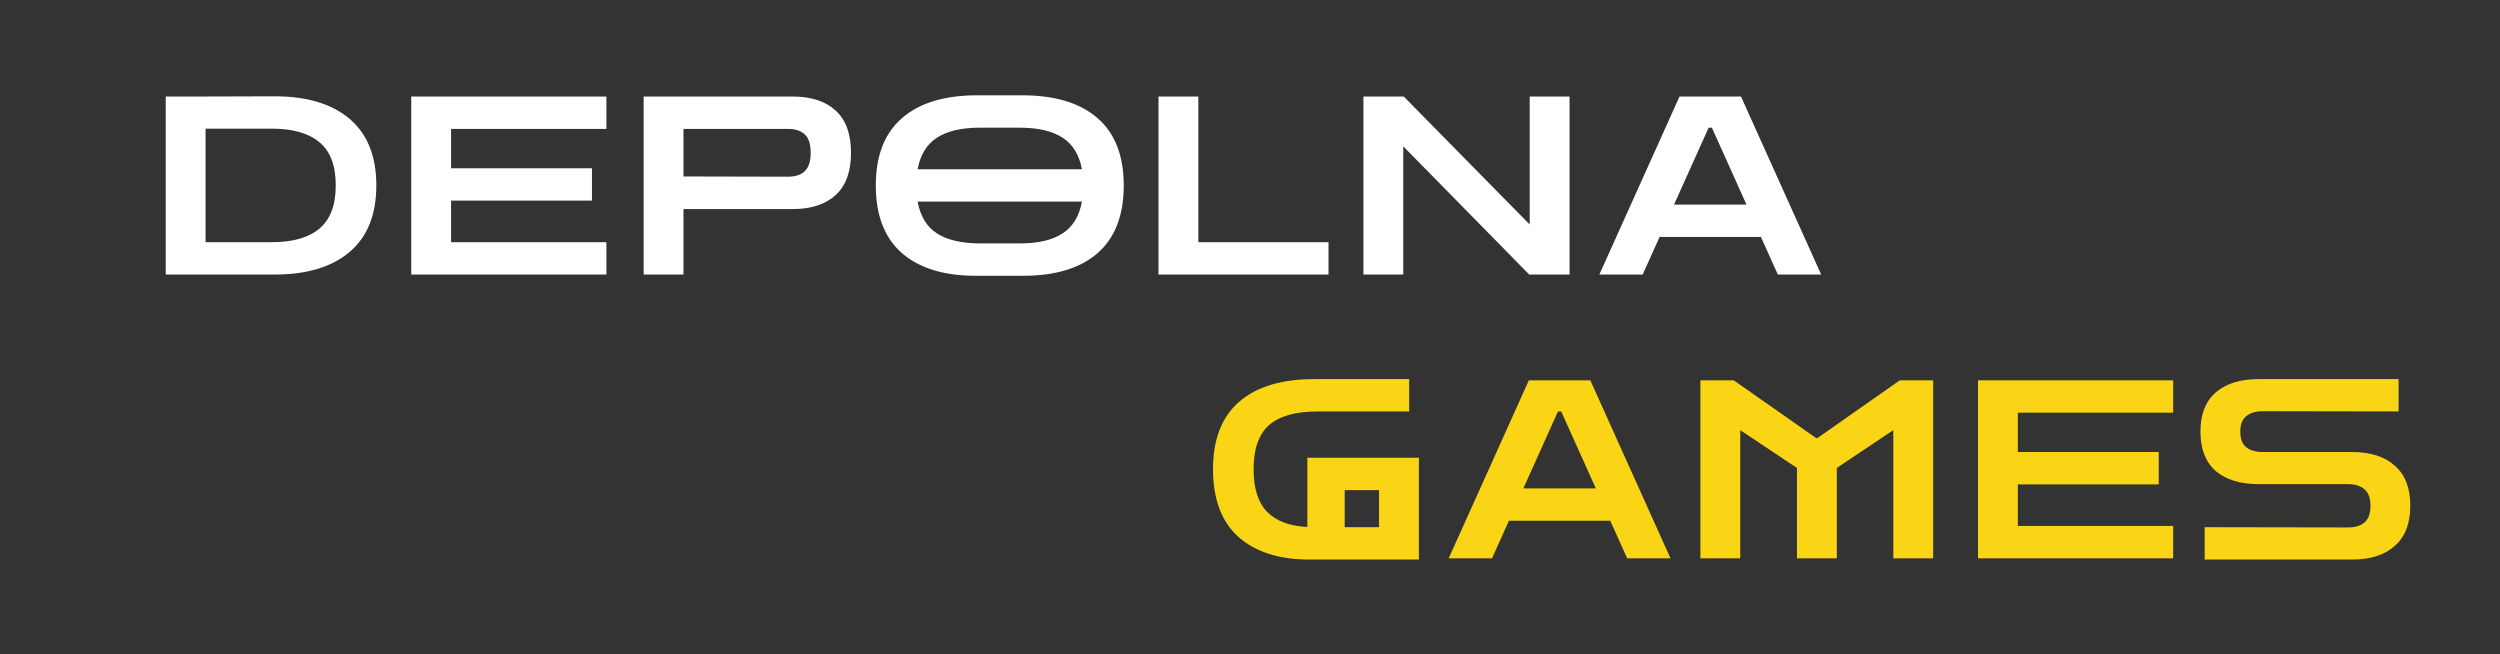 <svg width="703" height="184" viewBox="0 0 703 184" fill="none" xmlns="http://www.w3.org/2000/svg">
<rect x="0" y="0" width="703" height="184" fill="#333333" stroke="none"/>
<path d="M46.603 77.199V27.149H54.863L77.263 27.079C86.317 27.079 93.34 29.202 98.333 33.449C103.327 37.696 105.823 43.925 105.823 52.139C105.823 60.352 103.327 66.582 98.333 70.829C93.34 75.076 86.317 77.199 77.263 77.199H46.603ZM76.493 36.179H57.803V68.099H76.493C82.373 68.099 86.83 66.816 89.863 64.249C92.897 61.682 94.413 57.645 94.413 52.139C94.413 46.586 92.897 42.549 89.863 40.029C86.83 37.462 82.373 36.179 76.493 36.179ZM115.644 77.199V27.149H170.524V36.249H126.844V47.309H166.464V56.409H126.844V68.099H170.524V77.199H115.644ZM180.992 77.199V27.149H222.922C228.102 27.149 232.116 28.456 234.962 31.069C237.856 33.682 239.302 37.649 239.302 42.969C239.302 48.289 237.856 52.255 234.962 54.869C232.116 57.482 228.102 58.789 222.922 58.789H192.192V77.199H180.992ZM221.592 36.249H192.192V49.619L221.592 49.689C223.646 49.689 225.209 49.175 226.282 48.149C227.402 47.122 227.962 45.395 227.962 42.969C227.962 40.495 227.402 38.769 226.282 37.789C225.209 36.762 223.646 36.249 221.592 36.249ZM274.346 77.549C265.432 77.549 258.526 75.425 253.626 71.179C248.726 66.885 246.276 60.539 246.276 52.139C246.276 43.785 248.726 37.486 253.626 33.239C258.526 28.945 265.596 26.799 274.836 26.799H287.436C296.676 26.799 303.746 28.945 308.646 33.239C313.546 37.486 315.996 43.785 315.996 52.139C315.996 60.539 313.546 66.885 308.646 71.179C303.746 75.425 296.792 77.549 287.786 77.549H274.346ZM275.606 35.899C270.426 35.899 266.389 36.832 263.496 38.699C260.602 40.566 258.782 43.529 258.036 47.589H304.236C303.489 43.529 301.669 40.566 298.776 38.699C295.882 36.832 291.846 35.899 286.666 35.899H275.606ZM275.816 68.449H286.666C291.892 68.449 295.929 67.516 298.776 65.649C301.669 63.782 303.489 60.795 304.236 56.689H258.036C258.782 60.795 260.602 63.782 263.496 65.649C266.389 67.516 270.496 68.449 275.816 68.449ZM325.772 77.199V27.149H336.972V68.099H373.582V77.199H325.772ZM383.396 77.199V27.149H394.736L430.156 63.129V27.149H441.356V77.199H430.016L394.596 41.149V77.199H383.396ZM449.74 77.199L472.28 27.149H489.57L512.11 77.199H499.93L495.17 66.629H466.68L461.92 77.199H449.74ZM470.74 57.529H491.11L481.38 35.899H480.47L470.74 57.529Z" fill="white"/>
<path d="M368.26 157.35C359.72 157.35 353.047 155.227 348.24 150.98C343.48 146.687 341.1 140.34 341.1 131.94C341.1 123.587 343.527 117.287 348.38 113.04C353.28 108.747 360.373 106.6 369.66 106.6H396.26V115.7H370.43C364.317 115.7 359.79 116.983 356.85 119.55C353.957 122.117 352.51 126.247 352.51 131.94C352.51 137.353 353.793 141.367 356.36 143.98C358.927 146.547 362.683 147.947 367.63 148.18V128.72H398.99V157.35H368.26ZM378.13 148.25H387.79V137.82H378.13V148.25ZM407.373 157L429.913 106.95H447.203L469.743 157H457.563L452.803 146.43H424.313L419.553 157H407.373ZM428.373 137.33H448.743L439.013 115.7H438.103L428.373 137.33ZM478.152 157V106.95H487.532L510.702 123.19H511.052L534.222 106.95H543.602V157H532.402V120.95L516.512 131.59V157H505.312V131.59L489.352 120.95V157H478.152ZM556.216 157V106.95H611.096V116.05H567.416V127.11H607.036V136.21H567.416V147.9H611.096V157H556.216ZM619.955 157.35V148.25L660.205 148.32C662.258 148.32 663.822 147.853 664.895 146.92C666.015 145.94 666.575 144.377 666.575 142.23C666.575 140.083 666.015 138.543 664.895 137.61C663.822 136.63 662.258 136.14 660.205 136.14H635.145C629.965 136.14 625.928 134.903 623.035 132.43C620.188 129.91 618.765 126.223 618.765 121.37C618.765 116.517 620.188 112.853 623.035 110.38C625.928 107.86 629.965 106.6 635.145 106.6H674.485V115.7L636.335 115.63C634.328 115.63 632.765 116.097 631.645 117.03C630.525 117.917 629.965 119.363 629.965 121.37C629.965 123.377 630.525 124.847 631.645 125.78C632.765 126.667 634.328 127.11 636.335 127.11H661.395C666.575 127.11 670.588 128.393 673.435 130.96C676.328 133.48 677.775 137.237 677.775 142.23C677.775 147.177 676.328 150.933 673.435 153.5C670.588 156.067 666.575 157.35 661.395 157.35H619.955Z" fill="#FAD515"/>
</svg>

